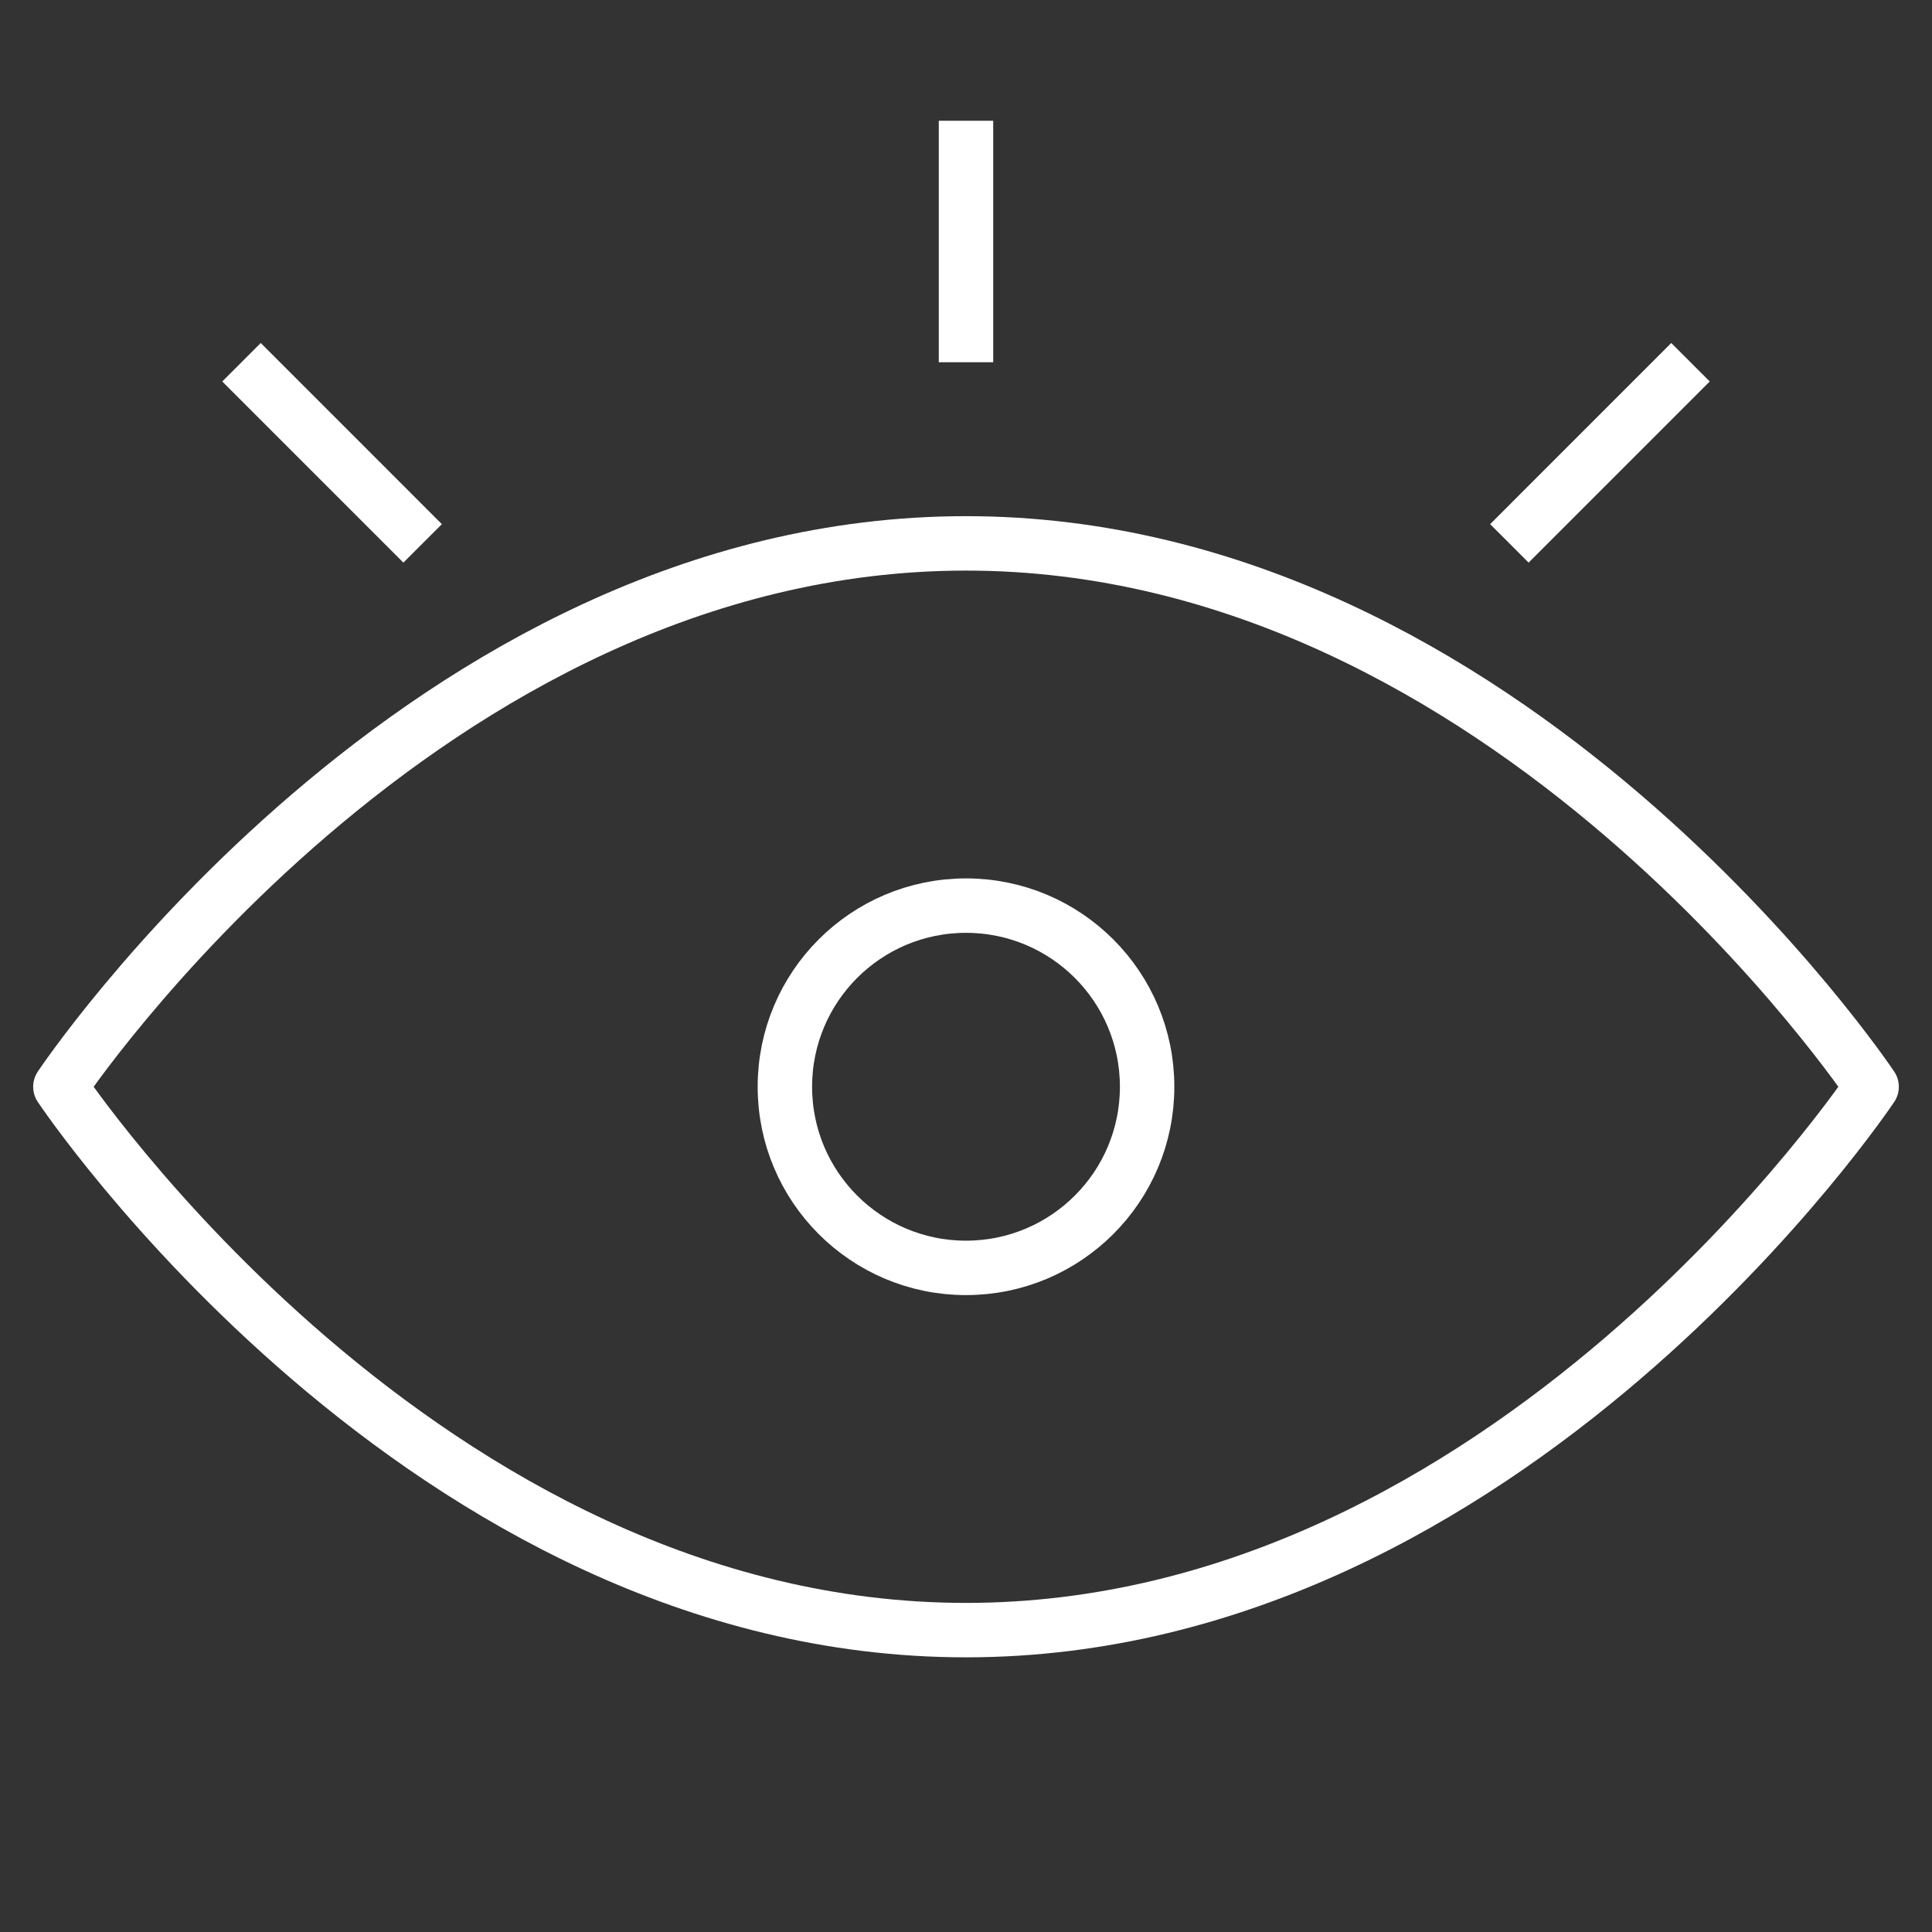 <svg width="71" height="71" viewBox="0 0 71 71" fill="none" xmlns="http://www.w3.org/2000/svg">
<rect x="0" y="0" width="71" height="71" fill="#333333" stroke="none"/>
<path d="M35.5 46.594C39.176 46.594 42.156 43.614 42.156 39.938C42.156 36.261 39.176 33.281 35.5 33.281C31.824 33.281 28.844 36.261 28.844 39.938C28.844 43.614 31.824 46.594 35.5 46.594Z" stroke="white" stroke-width="2" stroke-miterlimit="10" stroke-linejoin="round"/>
<path d="M68.781 39.938C68.781 39.938 55.469 19.969 35.5 19.969C15.531 19.969 2.219 39.938 2.219 39.938C2.219 39.938 15.531 59.906 35.5 59.906C55.469 59.906 68.781 39.938 68.781 39.938Z" stroke="white" stroke-width="2" stroke-miterlimit="10" stroke-linejoin="round"/>
<path d="M35.5 13.312V4.438" stroke="white" stroke-width="2" stroke-miterlimit="10" stroke-linejoin="round"/>
<path d="M15.531 19.969L8.875 13.312" stroke="white" stroke-width="2" stroke-miterlimit="10" stroke-linejoin="round"/>
<path d="M55.469 19.969L62.125 13.312" stroke="white" stroke-width="2" stroke-miterlimit="10" stroke-linejoin="round"/>
</svg>
